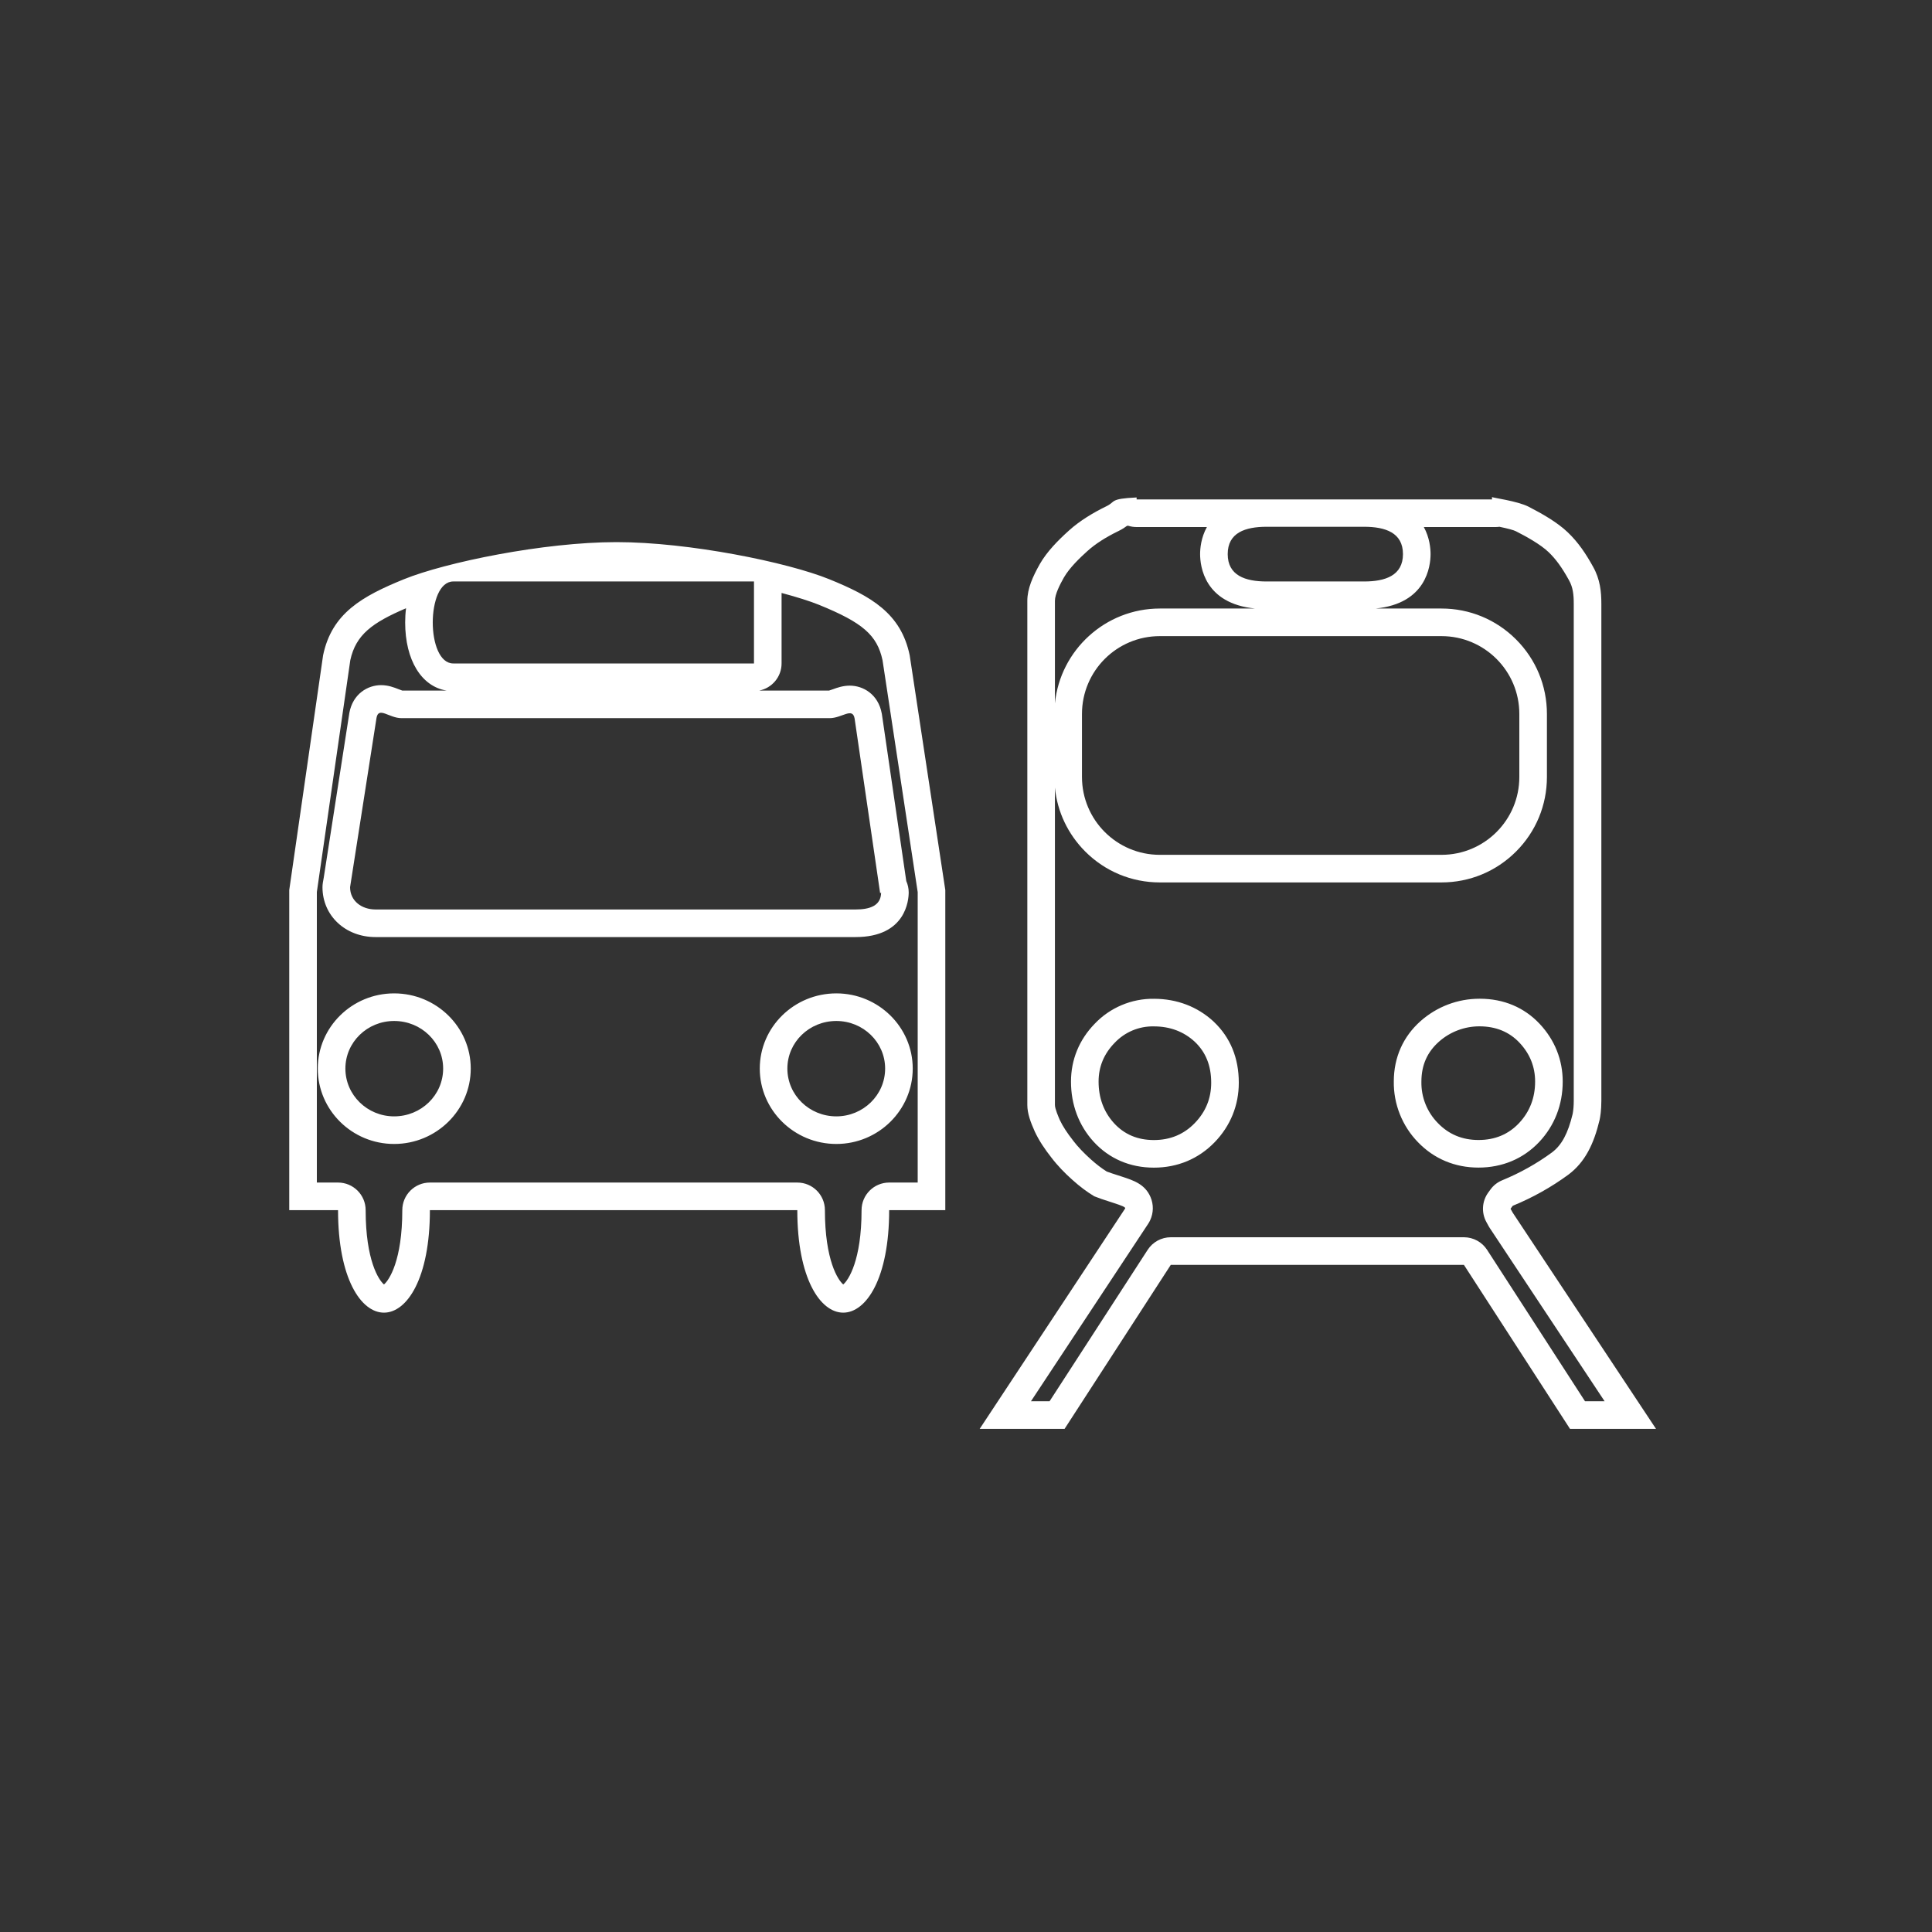<svg xmlns="http://www.w3.org/2000/svg" width="35" height="35" viewBox="0 0 35 35"><rect x="0" y="0" width="35" height="35" fill="#333333" stroke="none"/><defs><style>.a,.b{fill:none;}.b{stroke-linecap:round;stroke-linejoin:round;}.c,.d{stroke:none;}.d{fill:#fff;}</style></defs><rect class="a" width="35" height="35" rx="8"/><g transform="translate(-368 -514)"><rect class="a" width="25" height="25" transform="translate(373 519)"/><g class="b" transform="translate(373.24 516.588)"><path class="c" d="M10.259,13.888H1.564a.421.421,0,0,1-.462-.4l.016-.094.463-2.974c.039-.21.227.005.454.005H9.789c.225,0,.415-.2.453.006l.464,3.169.016-.019C10.722,13.824,10.512,13.888,10.259,13.888Zm-.348,3.748a.864.864,0,1,1,.884-.867A.877.877,0,0,1,9.911,17.636Zm-8.011,0a.864.864,0,1,1,0-1.728.864.864,0,1,1,0,1.728ZM2.971,7.946H8.419V9.431H2.971C2.476,9.431,2.476,7.946,2.971,7.946ZM11.24,9.284c-.158-.764-.7-1.071-1.455-1.378a12.786,12.786,0,0,0-3.857-.673,12.737,12.737,0,0,0-3.852.673c-.755.308-1.3.615-1.463,1.378L0,13.536v5.8H.884c0,2.476,1.664,2.476,1.664,0H9.2c0,2.476,1.664,2.476,1.664,0h1.017v-5.8L11.24,9.284Zm10.925,10.1-.04-.072.02-.027.02-.027a4.711,4.711,0,0,0,1.009-.565,1.625,1.625,0,0,0,.564-.99,1.711,1.711,0,0,0,.032-.348v-9a1.311,1.311,0,0,0-.149-.671,2.514,2.514,0,0,0-.461-.627,3.134,3.134,0,0,0-.708-.462,4.04,4.04,0,0,0-.664-.176V6.46H15.351V6.424c-.5.023-.374.074-.546.157a2.954,2.954,0,0,0-.683.443,2.611,2.611,0,0,0-.525.6,1.408,1.408,0,0,0-.227.667V17.43a1.235,1.235,0,0,0,.135.481,2.459,2.459,0,0,0,.3.469,2.949,2.949,0,0,0,.382.406,2.54,2.54,0,0,0,.4.3c.062.026.177.066.339.117s.233.079.221.1L12.508,23.3h1.538l1.924-2.971h5.31L23.2,23.3H24.76l-2.6-3.915ZM17.707,6.955h1.763c.388,0,.706.107.706.5s-.318.5-.706.5H17.707c-.388,0-.706-.107-.706-.5S17.319,6.955,17.707,6.955Zm4.577,4.532A1.41,1.41,0,0,1,20.873,12.9h-5.1a1.41,1.41,0,0,1-1.411-1.411v-1.14a1.41,1.41,0,0,1,1.411-1.41h5.1a1.41,1.41,0,0,1,1.41,1.411ZM16.4,17.758a.991.991,0,0,1-.74.307.934.934,0,0,1-.723-.307,1.082,1.082,0,0,1-.278-.752.971.971,0,0,1,.29-.7.95.95,0,0,1,.712-.3,1.056,1.056,0,0,1,.74.278.971.971,0,0,1,.3.743,1.014,1.014,0,0,1-.3.731Zm4.4,0a1.041,1.041,0,0,1-.3-.752.918.918,0,0,1,.318-.723,1.105,1.105,0,0,1,.742-.278.945.945,0,0,1,.721.3.994.994,0,0,1,.279.7,1.061,1.061,0,0,1-.289.752.962.962,0,0,1-.732.307.98.98,0,0,1-.739-.307Z"/><path class="d" d="M 15.198 6.936 C 15.19 6.937 15.183 6.937 15.177 6.938 C 15.142 6.965 15.092 6.998 15.025 7.031 C 14.788 7.146 14.598 7.269 14.457 7.397 C 14.325 7.516 14.136 7.696 14.033 7.875 C 13.963 7.999 13.871 8.177 13.871 8.296 L 13.871 10.154 C 13.967 9.191 14.783 8.436 15.772 8.436 L 17.499 8.436 C 16.577 8.347 16.501 7.668 16.501 7.45 C 16.501 7.35 16.517 7.153 16.624 6.96 L 15.351 6.96 C 15.298 6.96 15.246 6.952 15.198 6.936 M 21.924 6.955 C 21.902 6.958 21.879 6.96 21.856 6.96 L 20.554 6.96 C 20.66 7.153 20.676 7.35 20.676 7.45 C 20.676 7.668 20.6 8.347 19.679 8.436 L 20.874 8.436 C 21.384 8.436 21.864 8.635 22.225 8.996 C 22.586 9.357 22.784 9.837 22.784 10.347 L 22.784 11.487 C 22.784 11.997 22.586 12.477 22.225 12.838 C 21.864 13.199 21.384 13.398 20.874 13.398 L 15.771 13.398 C 15.261 13.398 14.781 13.199 14.42 12.838 C 14.106 12.523 13.914 12.118 13.871 11.681 L 13.871 17.43 C 13.871 17.499 13.936 17.647 13.96 17.703 C 14.013 17.815 14.091 17.935 14.198 18.071 C 14.199 18.073 14.201 18.075 14.202 18.077 C 14.287 18.188 14.391 18.297 14.522 18.415 C 14.619 18.502 14.715 18.576 14.809 18.635 C 14.848 18.65 14.927 18.678 15.077 18.725 C 15.295 18.796 15.501 18.863 15.602 19.096 C 15.661 19.231 15.658 19.385 15.596 19.518 C 15.586 19.54 15.574 19.561 15.561 19.581 L 13.437 22.797 L 13.774 22.797 L 15.551 20.054 C 15.643 19.912 15.801 19.826 15.97 19.826 L 21.28 19.826 C 21.45 19.826 21.608 19.912 21.7 20.054 L 23.474 22.797 L 23.829 22.797 L 21.748 19.658 C 21.741 19.647 21.734 19.635 21.727 19.623 L 21.688 19.552 C 21.594 19.382 21.607 19.173 21.721 19.016 L 21.761 18.961 C 21.815 18.886 21.89 18.828 21.976 18.793 C 22.295 18.662 22.598 18.493 22.876 18.289 C 23.052 18.156 23.164 17.948 23.25 17.593 C 23.263 17.526 23.27 17.443 23.27 17.353 L 23.27 8.352 C 23.27 8.183 23.256 8.052 23.183 7.922 C 23.056 7.692 22.946 7.541 22.815 7.415 C 22.663 7.27 22.405 7.129 22.224 7.037 C 22.182 7.015 22.081 6.988 21.924 6.955 M 21.544 18.564 C 21.118 18.564 20.74 18.406 20.45 18.106 C 20.163 17.813 20.003 17.411 20.01 17.001 C 20.011 16.567 20.179 16.19 20.496 15.909 C 20.79 15.649 21.168 15.505 21.561 15.505 L 21.57 15.505 C 22 15.505 22.375 15.663 22.655 15.963 C 22.926 16.253 23.07 16.613 23.07 17.005 C 23.07 17.425 22.923 17.803 22.644 18.1 C 22.357 18.404 21.975 18.564 21.544 18.564 M 15.669 15.506 C 16.082 15.507 16.453 15.649 16.743 15.916 C 16.745 15.918 16.747 15.919 16.748 15.921 C 17.05 16.207 17.202 16.579 17.202 17.027 C 17.202 17.437 17.05 17.81 16.763 18.106 C 16.472 18.406 16.092 18.565 15.664 18.565 C 15.23 18.565 14.852 18.402 14.57 18.093 C 14.303 17.799 14.162 17.423 14.162 17.006 C 14.162 16.61 14.31 16.248 14.591 15.959 C 14.869 15.665 15.264 15.499 15.669 15.506 M 8.919 8.154 L 8.919 9.431 C 8.919 9.674 8.746 9.876 8.516 9.922 L 9.78 9.922 C 9.796 9.918 9.829 9.906 9.851 9.898 C 9.927 9.87 10.031 9.833 10.155 9.833 C 10.397 9.833 10.67 9.989 10.734 10.338 C 10.735 10.344 10.736 10.35 10.737 10.355 L 11.178 13.373 C 11.206 13.436 11.222 13.506 11.222 13.578 C 11.222 13.713 11.175 14.388 10.259 14.388 L 1.564 14.388 C 1.016 14.388 0.602 14 0.602 13.484 C 0.602 13.457 0.605 13.429 0.609 13.401 L 0.625 13.311 L 1.087 10.339 C 1.088 10.335 1.089 10.33 1.089 10.326 C 1.153 9.979 1.424 9.824 1.663 9.824 C 1.794 9.824 1.901 9.866 1.979 9.897 C 2 9.905 2.031 9.917 2.047 9.922 L 2.849 9.922 C 2.396 9.849 2.1 9.372 2.1 8.688 C 2.1 8.601 2.105 8.515 2.116 8.431 C 1.505 8.692 1.206 8.91 1.106 9.372 L 0.5 13.572 L 0.5 18.835 L 0.884 18.835 C 1.16 18.835 1.384 19.059 1.384 19.335 C 1.384 20.245 1.622 20.604 1.716 20.681 C 1.81 20.604 2.048 20.245 2.048 19.335 C 2.048 19.059 2.272 18.835 2.548 18.835 L 9.204 18.835 C 9.481 18.835 9.704 19.059 9.704 19.335 C 9.704 20.244 9.942 20.604 10.036 20.681 C 10.13 20.604 10.368 20.244 10.368 19.335 C 10.368 19.059 10.592 18.835 10.868 18.835 L 11.385 18.835 L 11.385 13.574 L 10.748 9.373 C 10.65 8.918 10.389 8.691 9.597 8.369 C 9.431 8.302 9.197 8.228 8.919 8.154 M 1.9 18.136 C 1.137 18.136 0.517 17.523 0.517 16.77 C 0.517 16.019 1.137 15.408 1.9 15.408 C 2.665 15.408 3.288 16.019 3.288 16.77 C 3.288 17.523 2.665 18.136 1.9 18.136 M 9.911 18.136 C 9.146 18.136 8.524 17.523 8.524 16.77 C 8.524 16.019 9.146 15.408 9.911 15.408 C 10.674 15.408 11.295 16.019 11.295 16.77 C 11.295 17.523 10.674 18.136 9.911 18.136 M 21.789 6.416 C 21.789 6.429 22.246 6.486 22.453 6.592 C 22.691 6.715 22.969 6.871 23.16 7.054 C 23.354 7.239 23.492 7.447 23.621 7.681 C 23.749 7.909 23.77 8.135 23.77 8.352 L 23.77 17.353 C 23.77 17.532 23.749 17.65 23.738 17.701 C 23.634 18.136 23.475 18.465 23.174 18.691 C 22.862 18.92 22.523 19.109 22.165 19.256 L 22.125 19.31 L 22.165 19.382 L 22.165 19.382 L 24.76 23.297 L 23.202 23.297 L 21.28 20.326 L 15.97 20.326 L 14.046 23.297 L 12.508 23.297 L 15.143 19.305 C 15.155 19.28 15.08 19.252 14.923 19.201 C 14.761 19.15 14.646 19.11 14.584 19.084 C 14.455 19.007 14.321 18.907 14.187 18.786 C 14.051 18.665 13.92 18.531 13.805 18.38 C 13.69 18.234 13.584 18.078 13.506 17.911 C 13.431 17.744 13.371 17.584 13.371 17.43 L 13.371 8.296 C 13.371 8.076 13.47 7.856 13.598 7.629 C 13.726 7.406 13.925 7.203 14.123 7.025 C 14.321 6.845 14.568 6.698 14.806 6.582 C 14.977 6.499 14.856 6.447 15.351 6.424 L 15.351 6.46 L 21.856 6.46 L 21.789 6.46 L 21.789 6.416 Z M 19.471 7.946 C 19.858 7.946 20.176 7.838 20.176 7.45 C 20.176 7.062 19.858 6.955 19.471 6.955 L 17.707 6.955 C 17.319 6.955 17.001 7.062 17.001 7.45 C 17.001 7.838 17.319 7.946 17.707 7.946 L 19.471 7.946 Z M 20.874 12.898 C 21.653 12.898 22.285 12.266 22.284 11.487 L 22.284 10.347 C 22.285 9.568 21.653 8.936 20.874 8.936 L 15.772 8.936 C 15.772 8.936 15.772 8.936 15.771 8.936 C 14.992 8.936 14.361 9.567 14.361 10.346 L 14.361 11.487 C 14.361 12.266 14.992 12.898 15.771 12.898 C 15.771 12.898 15.772 12.898 15.772 12.898 L 20.873 12.898 C 20.874 12.898 20.874 12.898 20.874 12.898 Z M 21.544 18.064 C 21.841 18.064 22.086 17.963 22.28 17.757 C 22.472 17.552 22.57 17.301 22.57 17.005 C 22.57 16.737 22.475 16.503 22.29 16.305 C 22.102 16.104 21.857 16.005 21.561 16.005 C 21.291 16.005 21.03 16.104 20.828 16.283 C 20.615 16.472 20.51 16.71 20.51 17.006 C 20.504 17.287 20.612 17.558 20.809 17.758 C 21.006 17.962 21.251 18.064 21.544 18.064 Z M 15.664 18.065 C 15.957 18.065 16.206 17.963 16.404 17.758 C 16.603 17.553 16.702 17.309 16.702 17.027 C 16.702 16.716 16.603 16.472 16.404 16.284 C 16.206 16.101 15.957 16.006 15.664 16.006 C 15.395 16 15.136 16.109 14.952 16.305 C 14.759 16.503 14.662 16.737 14.662 17.006 C 14.662 17.301 14.755 17.553 14.94 17.758 C 15.128 17.963 15.368 18.065 15.664 18.065 Z M 5.928 7.233 C 7.243 7.233 9.03 7.599 9.785 7.906 C 10.541 8.214 11.082 8.521 11.24 9.284 L 11.885 13.536 L 11.885 19.335 L 10.868 19.335 C 10.868 21.811 9.204 21.811 9.204 19.335 L 2.548 19.335 C 2.548 21.811 0.884 21.811 0.884 19.335 L 3.814697265625e-06 19.335 L 3.814697265625e-06 13.536 L 0.613 9.284 C 0.771 8.521 1.321 8.214 2.076 7.906 C 2.831 7.6 4.608 7.233 5.928 7.233 Z M 8.419 9.431 L 8.419 7.946 L 2.971 7.946 C 2.476 7.946 2.476 9.431 2.971 9.431 L 8.419 9.431 Z M 9.789 10.422 L 2.035 10.422 C 1.808 10.422 1.62 10.206 1.581 10.416 L 1.102 13.484 C 1.102 13.733 1.311 13.888 1.564 13.888 L 10.259 13.888 C 10.512 13.888 10.722 13.824 10.722 13.578 L 10.705 13.596 L 10.242 10.428 C 10.204 10.218 10.014 10.422 9.789 10.422 Z M 1.9 17.636 C 2.391 17.636 2.788 17.25 2.788 16.77 C 2.788 16.292 2.391 15.908 1.9 15.908 C 1.414 15.908 1.017 16.292 1.017 16.77 C 1.017 17.25 1.415 17.636 1.9 17.636 Z M 9.911 17.636 C 10.397 17.636 10.795 17.25 10.795 16.77 C 10.795 16.292 10.397 15.908 9.911 15.908 C 9.421 15.908 9.024 16.292 9.024 16.77 C 9.024 17.25 9.422 17.636 9.911 17.636 Z"/></g></g></svg>